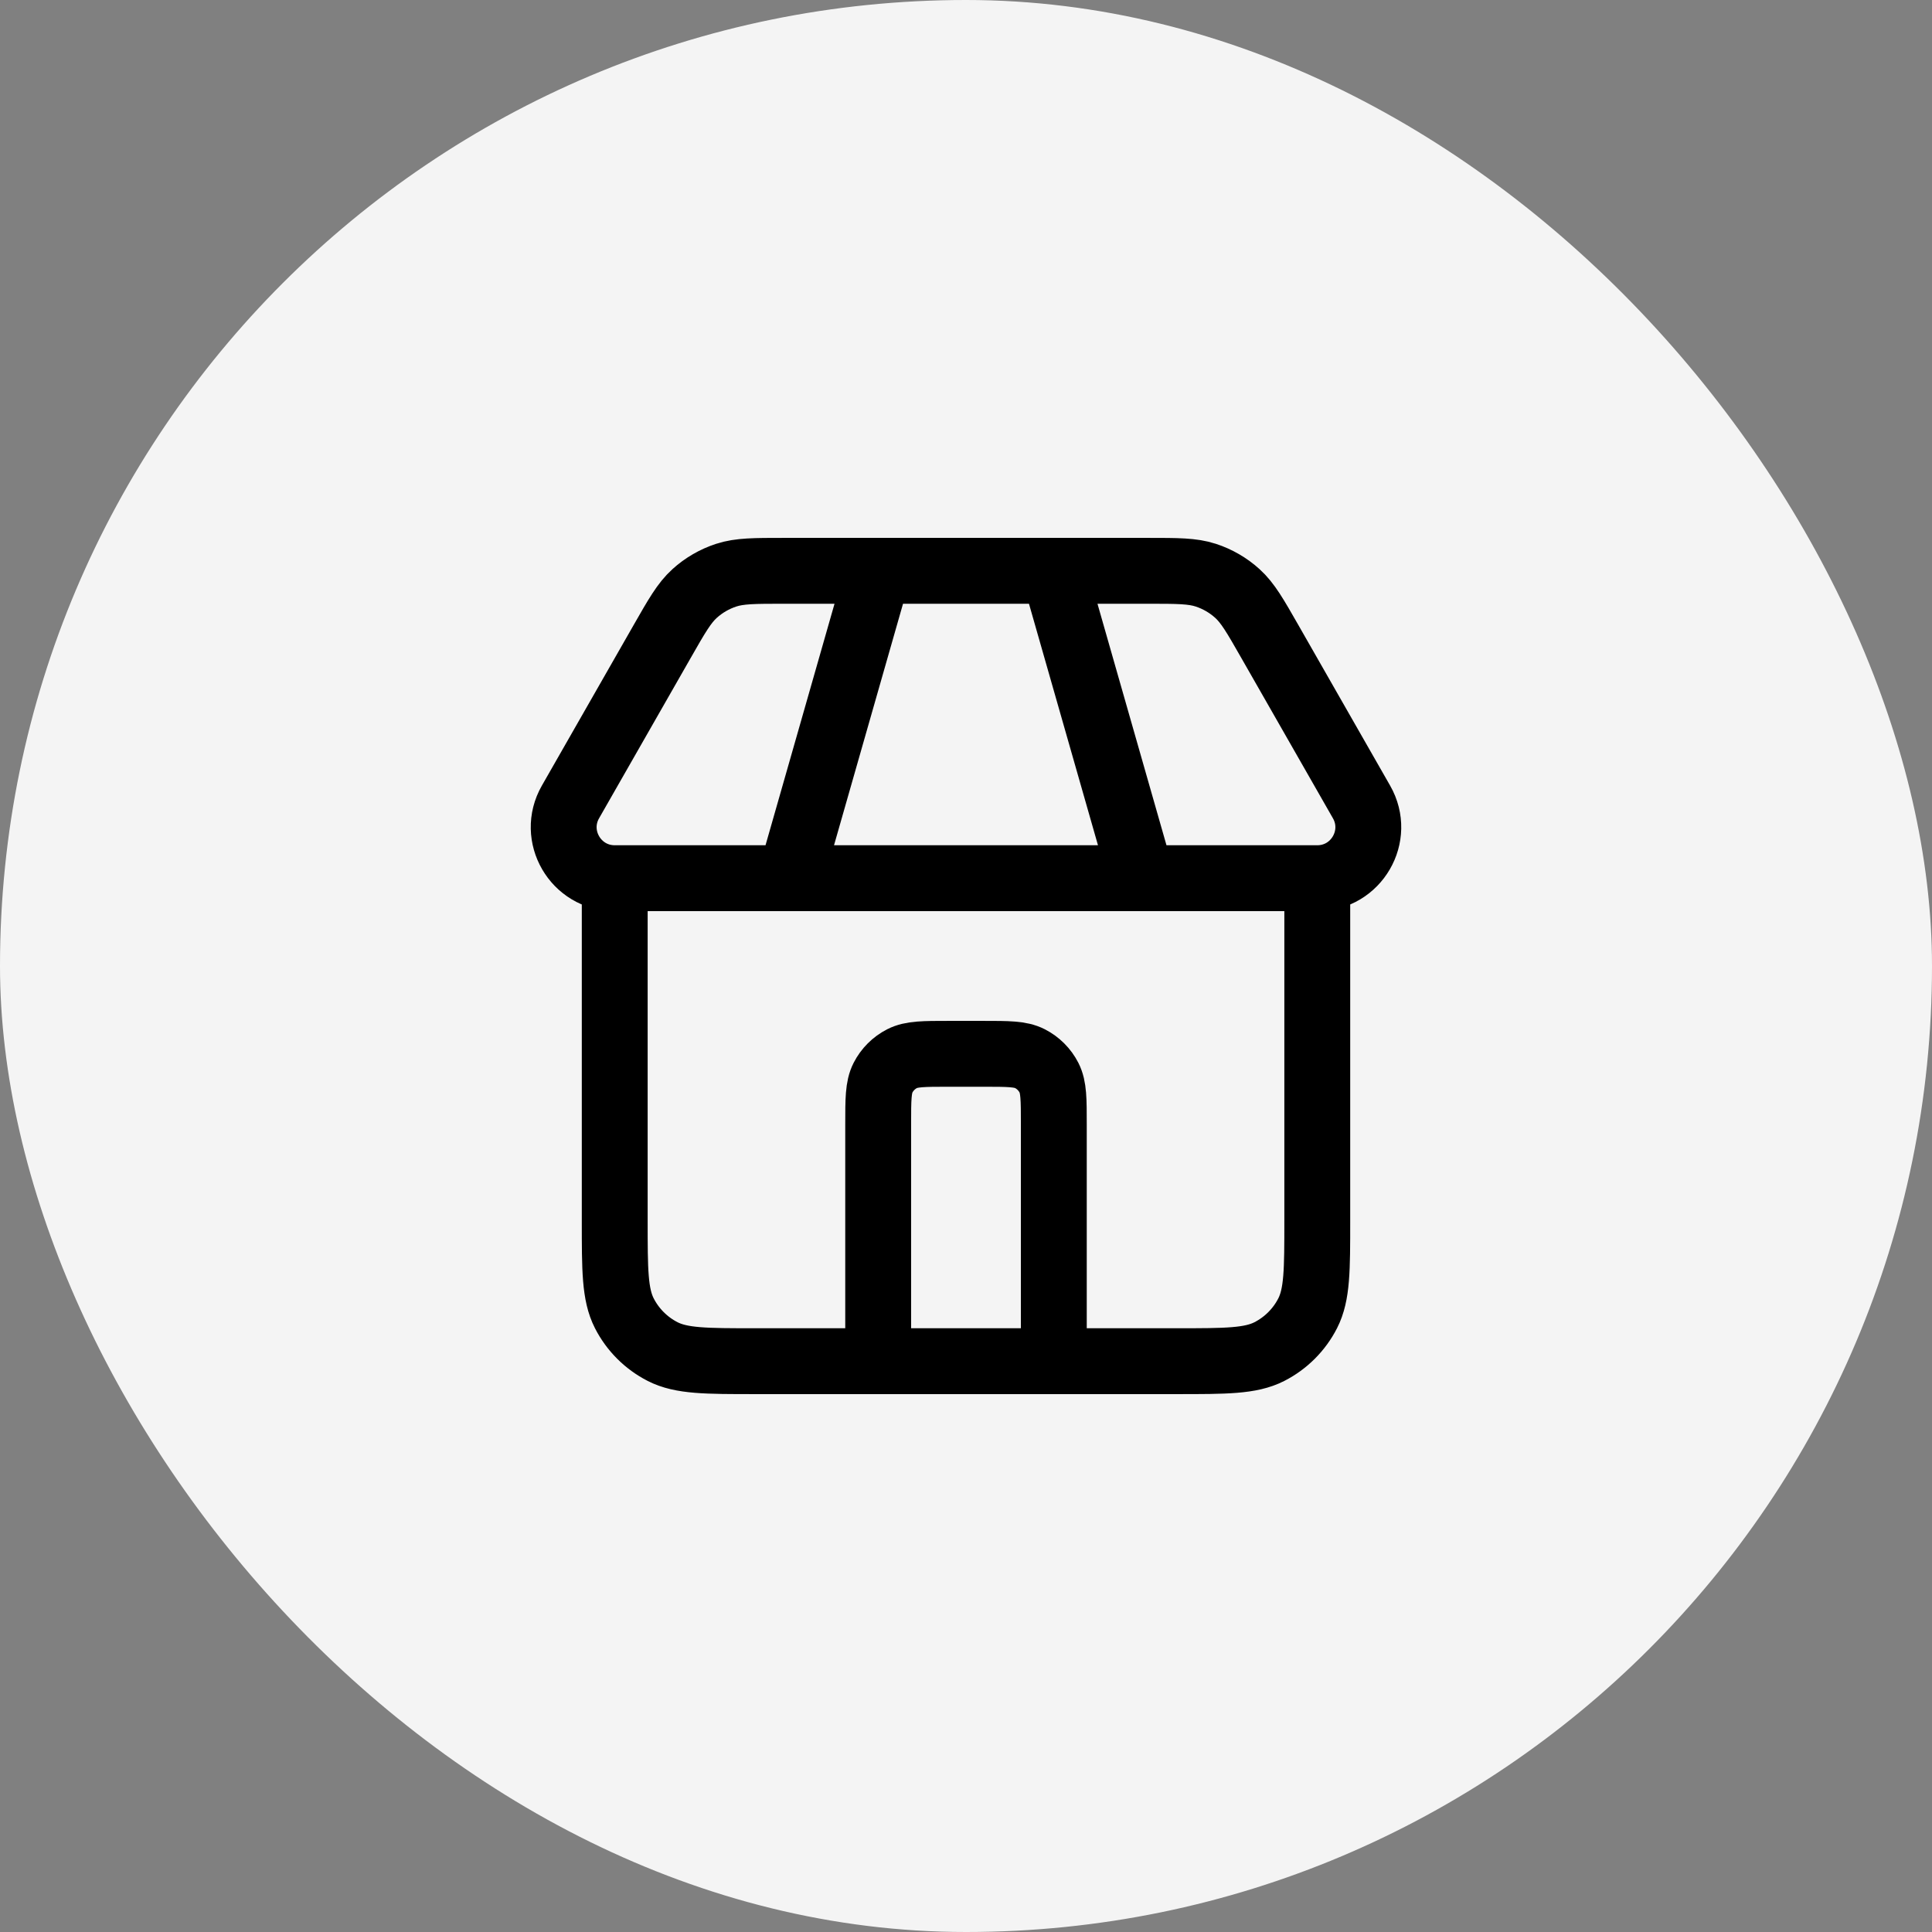 <svg width="44" height="44" viewBox="0 0 44 44" fill="none" xmlns="http://www.w3.org/2000/svg">
<rect x="0" y="0" width="44" height="44" fill="#808080" stroke="none"/>
<rect width="44" height="44" rx="22" fill="#F4F4F4"/>
<path d="M14 20V20C13.109 20 12.55 19.037 12.992 18.264L15.079 14.612C15.414 14.025 15.582 13.732 15.818 13.518C16.026 13.329 16.273 13.186 16.54 13.099C16.843 13 17.181 13 17.857 13H20M14 20V27.8C14 28.92 14 29.48 14.218 29.908C14.41 30.284 14.716 30.59 15.092 30.782C15.52 31 16.08 31 17.2 31H20M14 20H18M30 20V20C30.891 20 31.45 19.037 31.008 18.264L28.921 14.612C28.586 14.025 28.418 13.732 28.182 13.518C27.974 13.329 27.727 13.186 27.46 13.099C27.157 13 26.819 13 26.143 13H24M30 20V27.8C30 28.92 30 29.48 29.782 29.908C29.59 30.284 29.284 30.59 28.908 30.782C28.48 31 27.92 31 26.8 31H25H24M30 20H26M20 31V25.6C20 25.04 20 24.76 20.109 24.546C20.205 24.358 20.358 24.205 20.546 24.109C20.76 24 21.04 24 21.6 24H22.4C22.96 24 23.24 24 23.454 24.109C23.642 24.205 23.795 24.358 23.891 24.546C24 24.76 24 25.04 24 25.6V31M20 31H24M18 20H22H26M18 20L20 13M20 13H24M24 13L26 20" stroke="black" stroke-width="1.5" stroke-linecap="round"/>
</svg>

